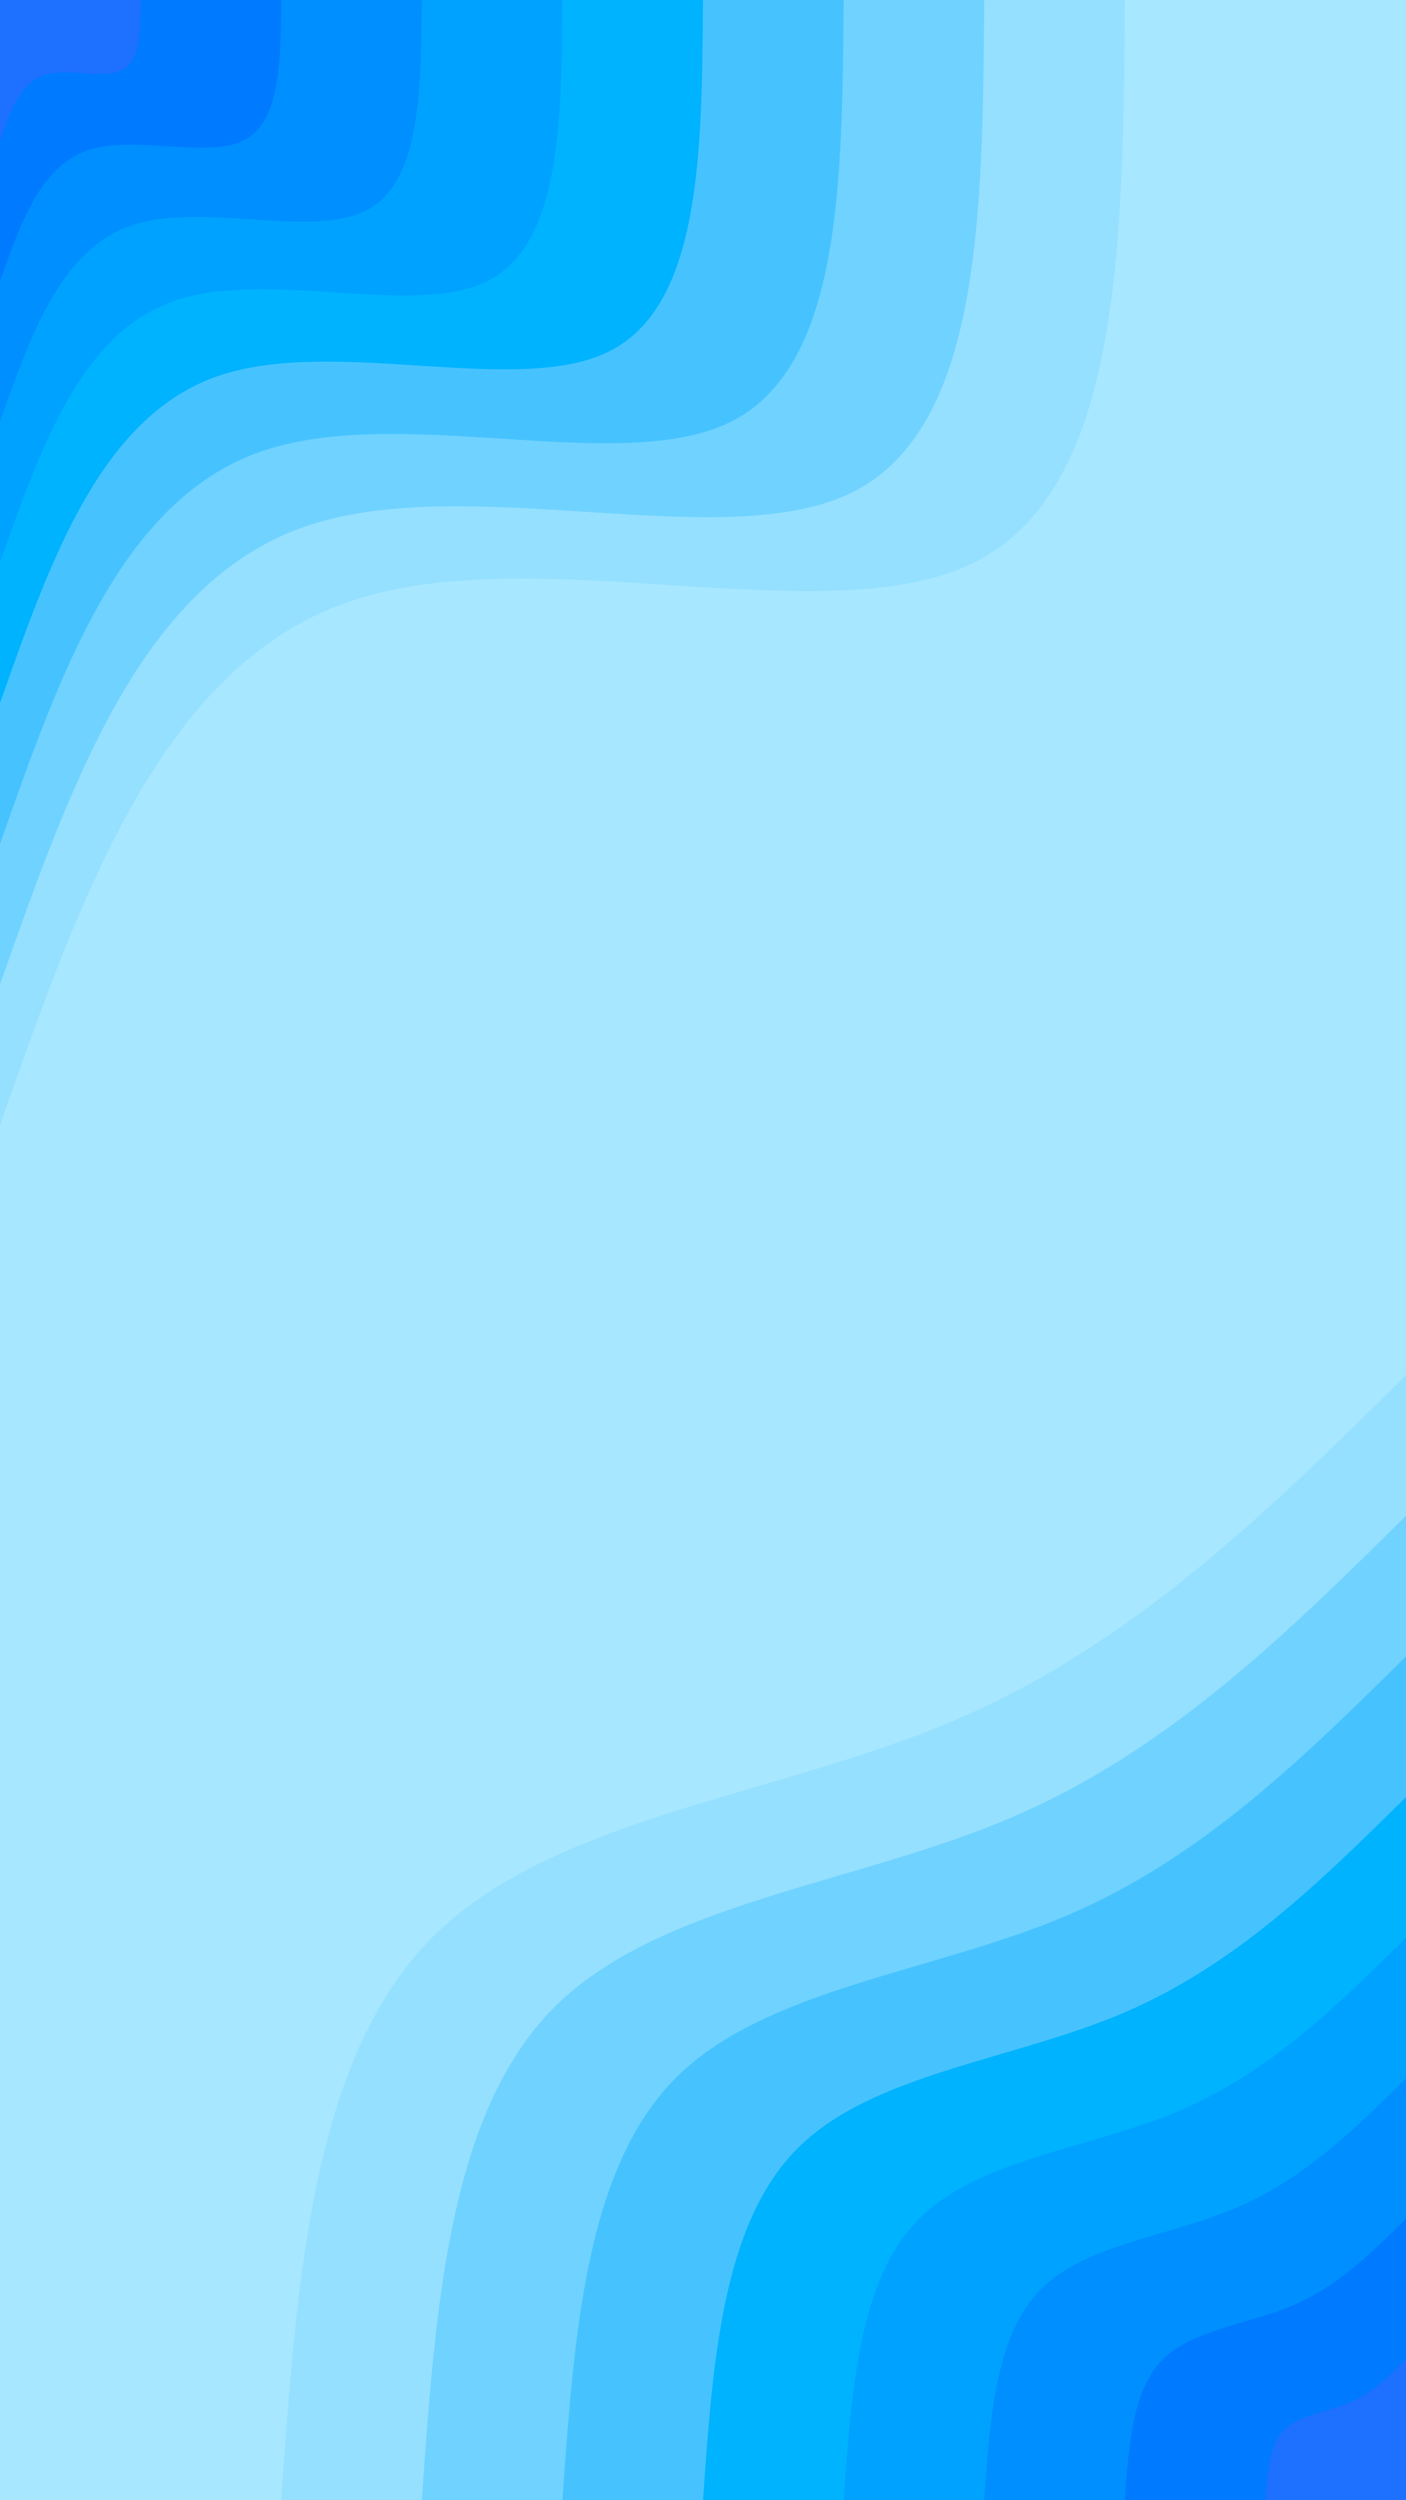 <svg id="visual" viewBox="0 0 540 960" width="540" height="960" xmlns="http://www.w3.org/2000/svg" xmlns:xlink="http://www.w3.org/1999/xlink" version="1.1"><rect x="0" y="0" width="540" height="960" fill="#a7e7ff"></rect><defs><linearGradient id="grad1_0" x1="0%" y1="100%" x2="100%" y2="0%"><stop offset="30%" stop-color="#1e70ff" stop-opacity="1"></stop><stop offset="70%" stop-color="#1e70ff" stop-opacity="1"></stop></linearGradient></defs><defs><linearGradient id="grad1_1" x1="0%" y1="100%" x2="100%" y2="0%"><stop offset="30%" stop-color="#1e70ff" stop-opacity="1"></stop><stop offset="70%" stop-color="#0085ff" stop-opacity="1"></stop></linearGradient></defs><defs><linearGradient id="grad1_2" x1="0%" y1="100%" x2="100%" y2="0%"><stop offset="30%" stop-color="#0099ff" stop-opacity="1"></stop><stop offset="70%" stop-color="#0085ff" stop-opacity="1"></stop></linearGradient></defs><defs><linearGradient id="grad1_3" x1="0%" y1="100%" x2="100%" y2="0%"><stop offset="30%" stop-color="#0099ff" stop-opacity="1"></stop><stop offset="70%" stop-color="#00abff" stop-opacity="1"></stop></linearGradient></defs><defs><linearGradient id="grad1_4" x1="0%" y1="100%" x2="100%" y2="0%"><stop offset="30%" stop-color="#2cbbff" stop-opacity="1"></stop><stop offset="70%" stop-color="#00abff" stop-opacity="1"></stop></linearGradient></defs><defs><linearGradient id="grad1_5" x1="0%" y1="100%" x2="100%" y2="0%"><stop offset="30%" stop-color="#2cbbff" stop-opacity="1"></stop><stop offset="70%" stop-color="#5ccbff" stop-opacity="1"></stop></linearGradient></defs><defs><linearGradient id="grad1_6" x1="0%" y1="100%" x2="100%" y2="0%"><stop offset="30%" stop-color="#82d9ff" stop-opacity="1"></stop><stop offset="70%" stop-color="#5ccbff" stop-opacity="1"></stop></linearGradient></defs><defs><linearGradient id="grad1_7" x1="0%" y1="100%" x2="100%" y2="0%"><stop offset="30%" stop-color="#82d9ff" stop-opacity="1"></stop><stop offset="70%" stop-color="#a7e7ff" stop-opacity="1"></stop></linearGradient></defs><defs><linearGradient id="grad2_0" x1="0%" y1="100%" x2="100%" y2="0%"><stop offset="30%" stop-color="#1e70ff" stop-opacity="1"></stop><stop offset="70%" stop-color="#1e70ff" stop-opacity="1"></stop></linearGradient></defs><defs><linearGradient id="grad2_1" x1="0%" y1="100%" x2="100%" y2="0%"><stop offset="30%" stop-color="#0085ff" stop-opacity="1"></stop><stop offset="70%" stop-color="#1e70ff" stop-opacity="1"></stop></linearGradient></defs><defs><linearGradient id="grad2_2" x1="0%" y1="100%" x2="100%" y2="0%"><stop offset="30%" stop-color="#0085ff" stop-opacity="1"></stop><stop offset="70%" stop-color="#0099ff" stop-opacity="1"></stop></linearGradient></defs><defs><linearGradient id="grad2_3" x1="0%" y1="100%" x2="100%" y2="0%"><stop offset="30%" stop-color="#00abff" stop-opacity="1"></stop><stop offset="70%" stop-color="#0099ff" stop-opacity="1"></stop></linearGradient></defs><defs><linearGradient id="grad2_4" x1="0%" y1="100%" x2="100%" y2="0%"><stop offset="30%" stop-color="#00abff" stop-opacity="1"></stop><stop offset="70%" stop-color="#2cbbff" stop-opacity="1"></stop></linearGradient></defs><defs><linearGradient id="grad2_5" x1="0%" y1="100%" x2="100%" y2="0%"><stop offset="30%" stop-color="#5ccbff" stop-opacity="1"></stop><stop offset="70%" stop-color="#2cbbff" stop-opacity="1"></stop></linearGradient></defs><defs><linearGradient id="grad2_6" x1="0%" y1="100%" x2="100%" y2="0%"><stop offset="30%" stop-color="#5ccbff" stop-opacity="1"></stop><stop offset="70%" stop-color="#82d9ff" stop-opacity="1"></stop></linearGradient></defs><defs><linearGradient id="grad2_7" x1="0%" y1="100%" x2="100%" y2="0%"><stop offset="30%" stop-color="#a7e7ff" stop-opacity="1"></stop><stop offset="70%" stop-color="#82d9ff" stop-opacity="1"></stop></linearGradient></defs><g transform="translate(540, 960)"><path d="M-432 0C-426.1 -84.8 -420.1 -169.7 -374.1 -216C-328.1 -262.3 -242 -270.1 -173 -299.6C-104 -329.2 -52 -380.6 0 -432L0 0Z" fill="#95e0ff"></path><path d="M-378 0C-372.8 -74.2 -367.6 -148.5 -327.4 -189C-287.1 -229.5 -211.8 -236.3 -151.4 -262.2C-91 -288.1 -45.5 -333 0 -378L0 0Z" fill="#70d2ff"></path><path d="M-324 0C-319.5 -63.6 -315.1 -127.3 -280.6 -162C-246.1 -196.7 -181.5 -202.6 -129.8 -224.7C-78 -246.9 -39 -285.5 0 -324L0 0Z" fill="#46c3ff"></path><path d="M-270 0C-266.3 -53 -262.6 -106.1 -233.8 -135C-205.1 -163.9 -151.3 -168.8 -108.1 -187.3C-65 -205.8 -32.5 -237.9 0 -270L0 0Z" fill="#00b3ff"></path><path d="M-216 0C-213 -42.4 -210.1 -84.8 -187.1 -108C-164.1 -131.2 -121 -135 -86.5 -149.8C-52 -164.6 -26 -190.3 0 -216L0 0Z" fill="#00a2ff"></path><path d="M-162 0C-159.8 -31.8 -157.5 -63.6 -140.3 -81C-123 -98.4 -90.8 -101.3 -64.9 -112.4C-39 -123.5 -19.5 -142.7 0 -162L0 0Z" fill="#008fff"></path><path d="M-108 0C-106.5 -21.2 -105 -42.4 -93.5 -54C-82 -65.6 -60.5 -67.5 -43.3 -74.9C-26 -82.3 -13 -95.2 0 -108L0 0Z" fill="#007bff"></path><path d="M-54 0C-53.3 -10.6 -52.5 -21.2 -46.8 -27C-41 -32.8 -30.3 -33.8 -21.6 -37.5C-13 -41.2 -6.5 -47.6 0 -54L0 0Z" fill="#1e70ff"></path></g><g transform="translate(0, 0)"><path d="M432 0C431.3 94 430.7 187.9 374.1 216C317.6 244.1 205.2 206.2 133.5 231.2C61.8 256.2 30.9 344.1 0 432L0 0Z" fill="#95e0ff"></path><path d="M378 0C377.4 82.2 376.8 164.4 327.4 189C277.9 213.6 179.5 180.4 116.8 202.3C54.1 224.2 27.1 301.1 0 378L0 0Z" fill="#70d2ff"></path><path d="M324 0C323.5 70.5 323 141 280.6 162C238.2 183 153.9 154.7 100.1 173.4C46.4 192.2 23.2 258.1 0 324L0 0Z" fill="#46c3ff"></path><path d="M270 0C269.6 58.7 269.2 117.5 233.8 135C198.5 152.5 128.2 128.9 83.4 144.5C38.6 160.2 19.3 215.1 0 270L0 0Z" fill="#00b3ff"></path><path d="M216 0C215.7 47 215.3 94 187.1 108C158.8 122 102.6 103.1 66.8 115.6C30.9 128.1 15.5 172.1 0 216L0 0Z" fill="#00a2ff"></path><path d="M162 0C161.7 35.2 161.5 70.5 140.3 81C119.1 91.5 76.9 77.3 50.1 86.7C23.2 96.1 11.6 129 0 162L0 0Z" fill="#008fff"></path><path d="M108 0C107.8 23.5 107.7 47 93.5 54C79.4 61 51.3 51.6 33.4 57.8C15.5 64.1 7.7 86 0 108L0 0Z" fill="#007bff"></path><path d="M54 0C53.9 11.7 53.8 23.5 46.8 27C39.7 30.5 25.6 25.8 16.7 28.9C7.7 32 3.9 43 0 54L0 0Z" fill="#1e70ff"></path></g></svg>